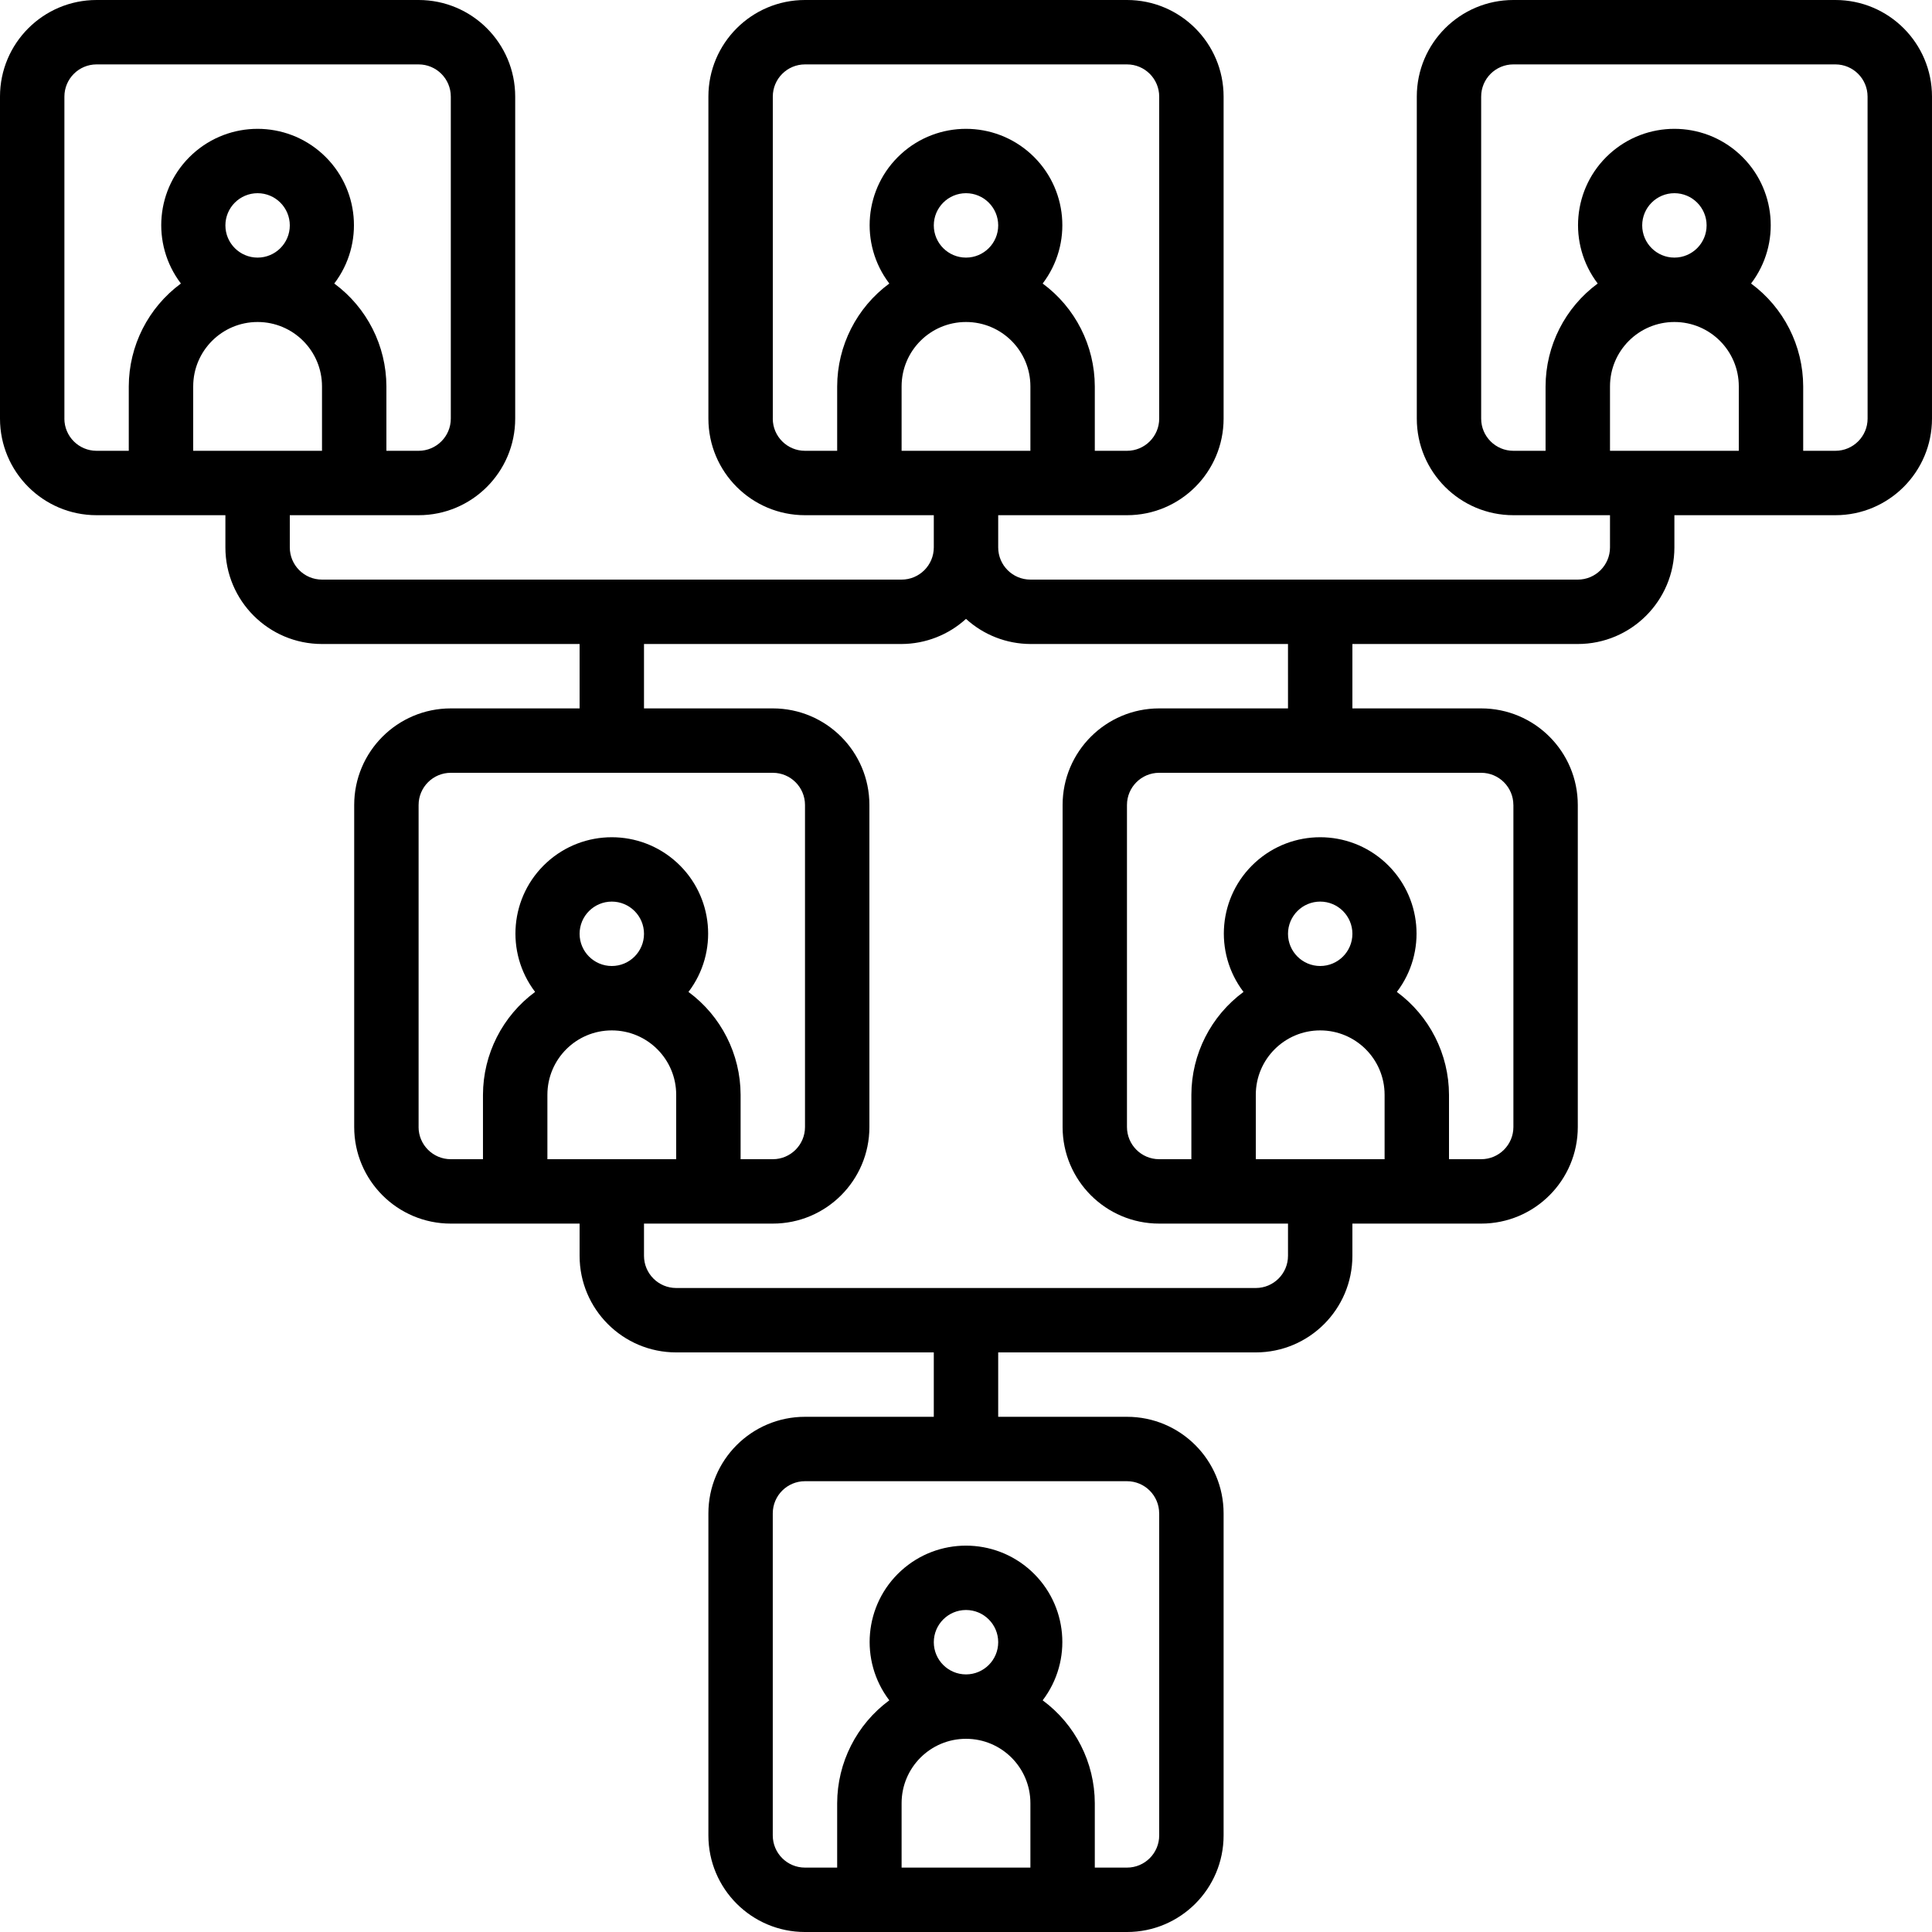 <svg xmlns="http://www.w3.org/2000/svg" height="512" viewBox="0 0 60 60" width="512"><path id="Shape" d="m57 0h-10c-1.657 0-3 1.343-3 3v10c0 1.657 1.343 3 3 3h3v1c0 .552-.448 1-1 1h-17c-.552 0-1-.448-1-1v-1h4c1.657 0 3-1.343 3-3v-10c0-1.657-1.343-3-3-3h-10c-1.657 0-3 1.343-3 3v10c0 1.657 1.343 3 3 3h4v1c0 .552-.448 1-1 1h-18c-.552 0-1-.448-1-1v-1h4c1.657 0 3-1.343 3-3v-10c0-1.657-1.343-3-3-3h-10c-1.657 0-3 1.343-3 3v10c0 1.657 1.343 3 3 3h4v1c0 1.657 1.343 3 3 3h8v2h-4c-1.657 0-3 1.343-3 3v10c0 1.657 1.343 3 3 3h4v1c0 1.657 1.343 3 3 3h8v2h-4c-1.657 0-3 1.343-3 3v10c0 1.657 1.343 3 3 3h10c1.657 0 3-1.343 3-3v-10c0-1.657-1.343-3-3-3h-4v-2h8c1.657 0 3-1.343 3-3v-1h4c1.657 0 3-1.343 3-3v-10c0-1.657-1.343-3-3-3h-4v-2h7c1.657 0 3-1.343 3-3v-1h5c1.657 0 3-1.343 3-3v-10c0-1.657-1.343-3-3-3zm-28 7c0-.552.448-1 1-1s1 .448 1 1-.448 1-1 1-1-.448-1-1zm-5 6v-10c0-.552.448-1 1-1h10c.552 0 1 .448 1 1v10c0 .552-.448 1-1 1h-1v-2c-.003-1.261-.604-2.447-1.619-3.195.938-1.232.78-2.976-.363-4.021-1.143-1.044-2.894-1.044-4.037 0-1.143 1.044-1.3 2.788-.363 4.021-1.015.748-1.616 1.934-1.619 3.195v2h-1c-.552 0-1-.448-1-1zm4-1c0-1.105.895-2 2-2s2 .895 2 2v2h-4zm-21-5c0-.552.448-1 1-1s1 .448 1 1-.448 1-1 1-1-.448-1-1zm-5 6v-10c0-.552.448-1 1-1h10c.552 0 1 .448 1 1v10c0 .552-.448 1-1 1h-1v-2c-.003-1.261-.604-2.447-1.619-3.195.938-1.232.78-2.976-.363-4.021-1.143-1.044-2.894-1.044-4.037 0-1.143 1.044-1.3 2.788-.363 4.021-1.015.748-1.616 1.934-1.619 3.195v2h-1c-.552 0-1-.448-1-1zm4-1c0-1.105.895-2 2-2s2 .895 2 2v2h-4zm23 39c0-.552.448-1 1-1s1 .448 1 1-.448 1-1 1-1-.448-1-1zm-1 7v-2c0-1.105.895-2 2-2s2 .895 2 2v2zm8-11v10c0 .552-.448 1-1 1h-1v-2c-.003-1.261-.604-2.447-1.619-3.195.938-1.232.78-2.976-.363-4.021-1.143-1.044-2.894-1.044-4.037 0-1.143 1.044-1.3 2.788-.363 4.021-1.015.748-1.616 1.934-1.619 3.195v2h-1c-.552 0-1-.448-1-1v-10c0-.552.448-1 1-1h10c.552 0 1 .448 1 1zm-23-12v-10c0-.552.448-1 1-1h10c.552 0 1 .448 1 1v10c0 .552-.448 1-1 1h-1v-2c-.003-1.261-.604-2.447-1.619-3.195.938-1.232.78-2.976-.363-4.021-1.143-1.044-2.894-1.044-4.037 0-1.143 1.044-1.3 2.788-.363 4.021-1.015.748-1.616 1.934-1.619 3.195v2h-1c-.552 0-1-.448-1-1zm5-6c0-.552.448-1 1-1s1 .448 1 1-.448 1-1 1-1-.448-1-1zm-1 5c0-1.105.895-2 2-2s2 .895 2 2v2h-4zm22 2v-2c0-1.105.895-2 2-2s2 .895 2 2v2zm1-7c0-.552.448-1 1-1s1 .448 1 1-.448 1-1 1-1-.448-1-1zm7-4v10c0 .552-.448 1-1 1h-1v-2c-.003-1.261-.604-2.447-1.619-3.195.938-1.232.78-2.976-.363-4.021-1.143-1.044-2.894-1.044-4.037 0-1.143 1.044-1.3 2.788-.363 4.021-1.015.748-1.616 1.934-1.619 3.195v2h-1c-.552 0-1-.448-1-1v-10c0-.552.448-1 1-1h10c.552 0 1 .448 1 1zm-7-3h-4c-1.657 0-3 1.343-3 3v10c0 1.657 1.343 3 3 3h4v1c0 .552-.448 1-1 1h-18c-.552 0-1-.448-1-1v-1h4c1.657 0 3-1.343 3-3v-10c0-1.657-1.343-3-3-3h-4v-2h8c.74-.003 1.453-.281 2-.78.547.499 1.26.777 2 .78h8zm11-15c0-.552.448-1 1-1s1 .448 1 1-.448 1-1 1-1-.448-1-1zm-1 7v-2c0-1.105.895-2 2-2s2 .895 2 2v2zm8-1c0 .552-.448 1-1 1h-1v-2c-.003-1.261-.604-2.447-1.619-3.195.938-1.232.78-2.976-.363-4.021-1.143-1.044-2.894-1.044-4.037 0-1.143 1.044-1.3 2.788-.363 4.021-1.015.748-1.616 1.934-1.619 3.195v2h-1c-.552 0-1-.448-1-1v-10c0-.552.448-1 1-1h10c.552 0 1 .448 1 1z"></path></svg>